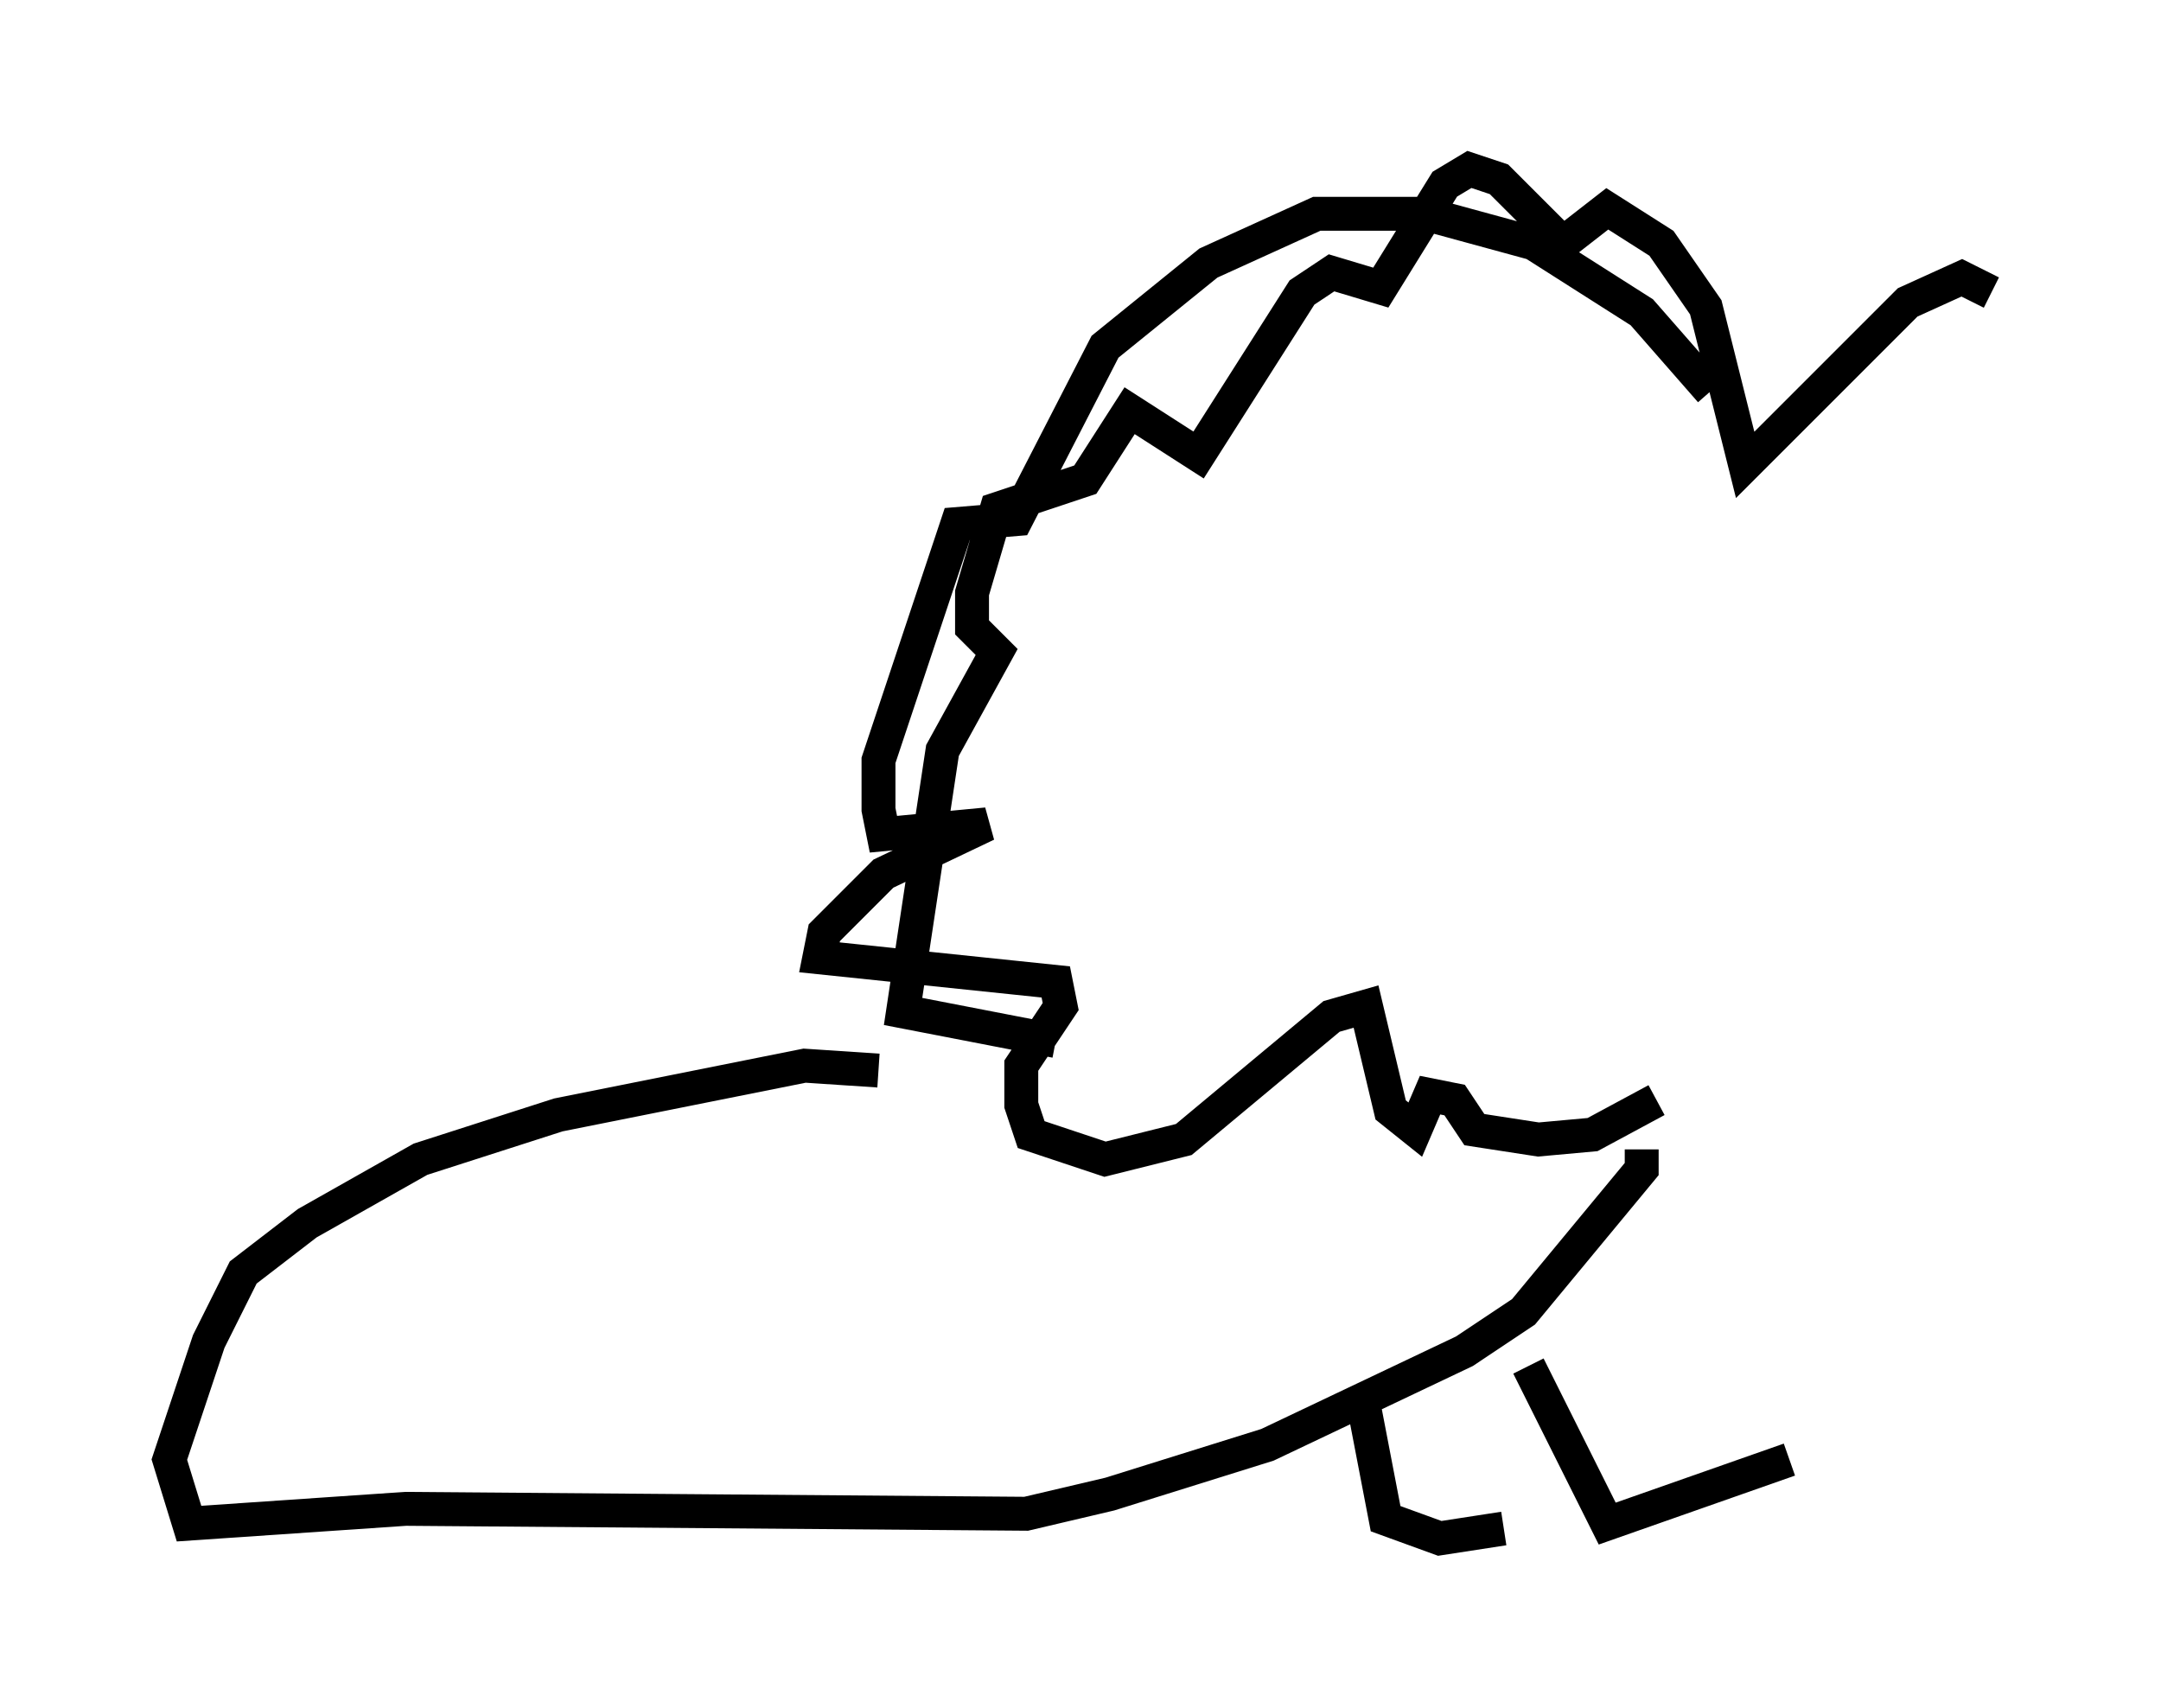 <?xml version="1.0" encoding="utf-8" ?>
<svg baseProfile="full" height="50.38" version="1.1" width="63.743" xmlns="http://www.w3.org/2000/svg" xmlns:ev="http://www.w3.org/2001/xml-events" xmlns:xlink="http://www.w3.org/1999/xlink"><defs /><rect fill="white" height="50.38" width="63.743" x="0" y="0" /><path d="M51.48, 13.57 m-1.017, -2.034 l-2.034, -2.324 -3.196, -2.034 l-3.196, -0.872 -3.196, 0.0 l-3.196, 1.453 -3.05, 2.469 l-2.615, 5.084 -1.743, 0.145 l-2.324, 6.972 0.0, 1.453 l0.145, 0.726 3.05, -0.291 l-3.05, 1.453 -1.743, 1.743 l-0.145, 0.726 6.972, 0.726 l0.145, 0.726 -1.162, 1.743 l0.0, 1.162 0.291, 0.872 l2.179, 0.726 2.324, -0.581 l4.358, -3.631 1.017, -0.291 l0.726, 3.05 0.726, 0.581 l0.436, -1.017 0.726, 0.145 l0.581, 0.872 1.888, 0.291 l1.598, -0.145 1.888, -1.017 m9.877, -23.821 l-0.872, -0.436 -1.598, 0.726 l-4.793, 4.793 -1.162, -4.648 l-1.307, -1.888 -1.598, -1.017 l-1.307, 1.017 -1.888, -1.888 l-0.872, -0.291 -0.726, 0.436 l-1.888, 3.05 -1.453, -0.436 l-0.872, 0.581 -3.05, 4.793 l-2.034, -1.307 -1.307, 2.034 l-2.615, 0.872 -0.726, 2.469 l0.0, 1.017 0.726, 0.726 l-1.598, 2.905 -1.162, 7.698 l4.503, 0.872 m-5.229, 0.872 l-2.179, -0.145 -7.263, 1.453 l-4.067, 1.307 -3.341, 1.888 l-1.888, 1.453 -1.017, 2.034 l-1.162, 3.486 0.581, 1.888 l6.391, -0.436 18.302, 0.145 l2.469, -0.581 4.648, -1.453 l5.81, -2.76 1.743, -1.162 l3.486, -4.212 0.0, -0.581 m-3.341, 6.391 l2.324, 4.648 5.374, -1.888 m-12.637, -2.034 l0.726, 3.777 1.598, 0.581 l1.888, -0.291 " fill="none" stroke="black" stroke-width="1" /></svg>